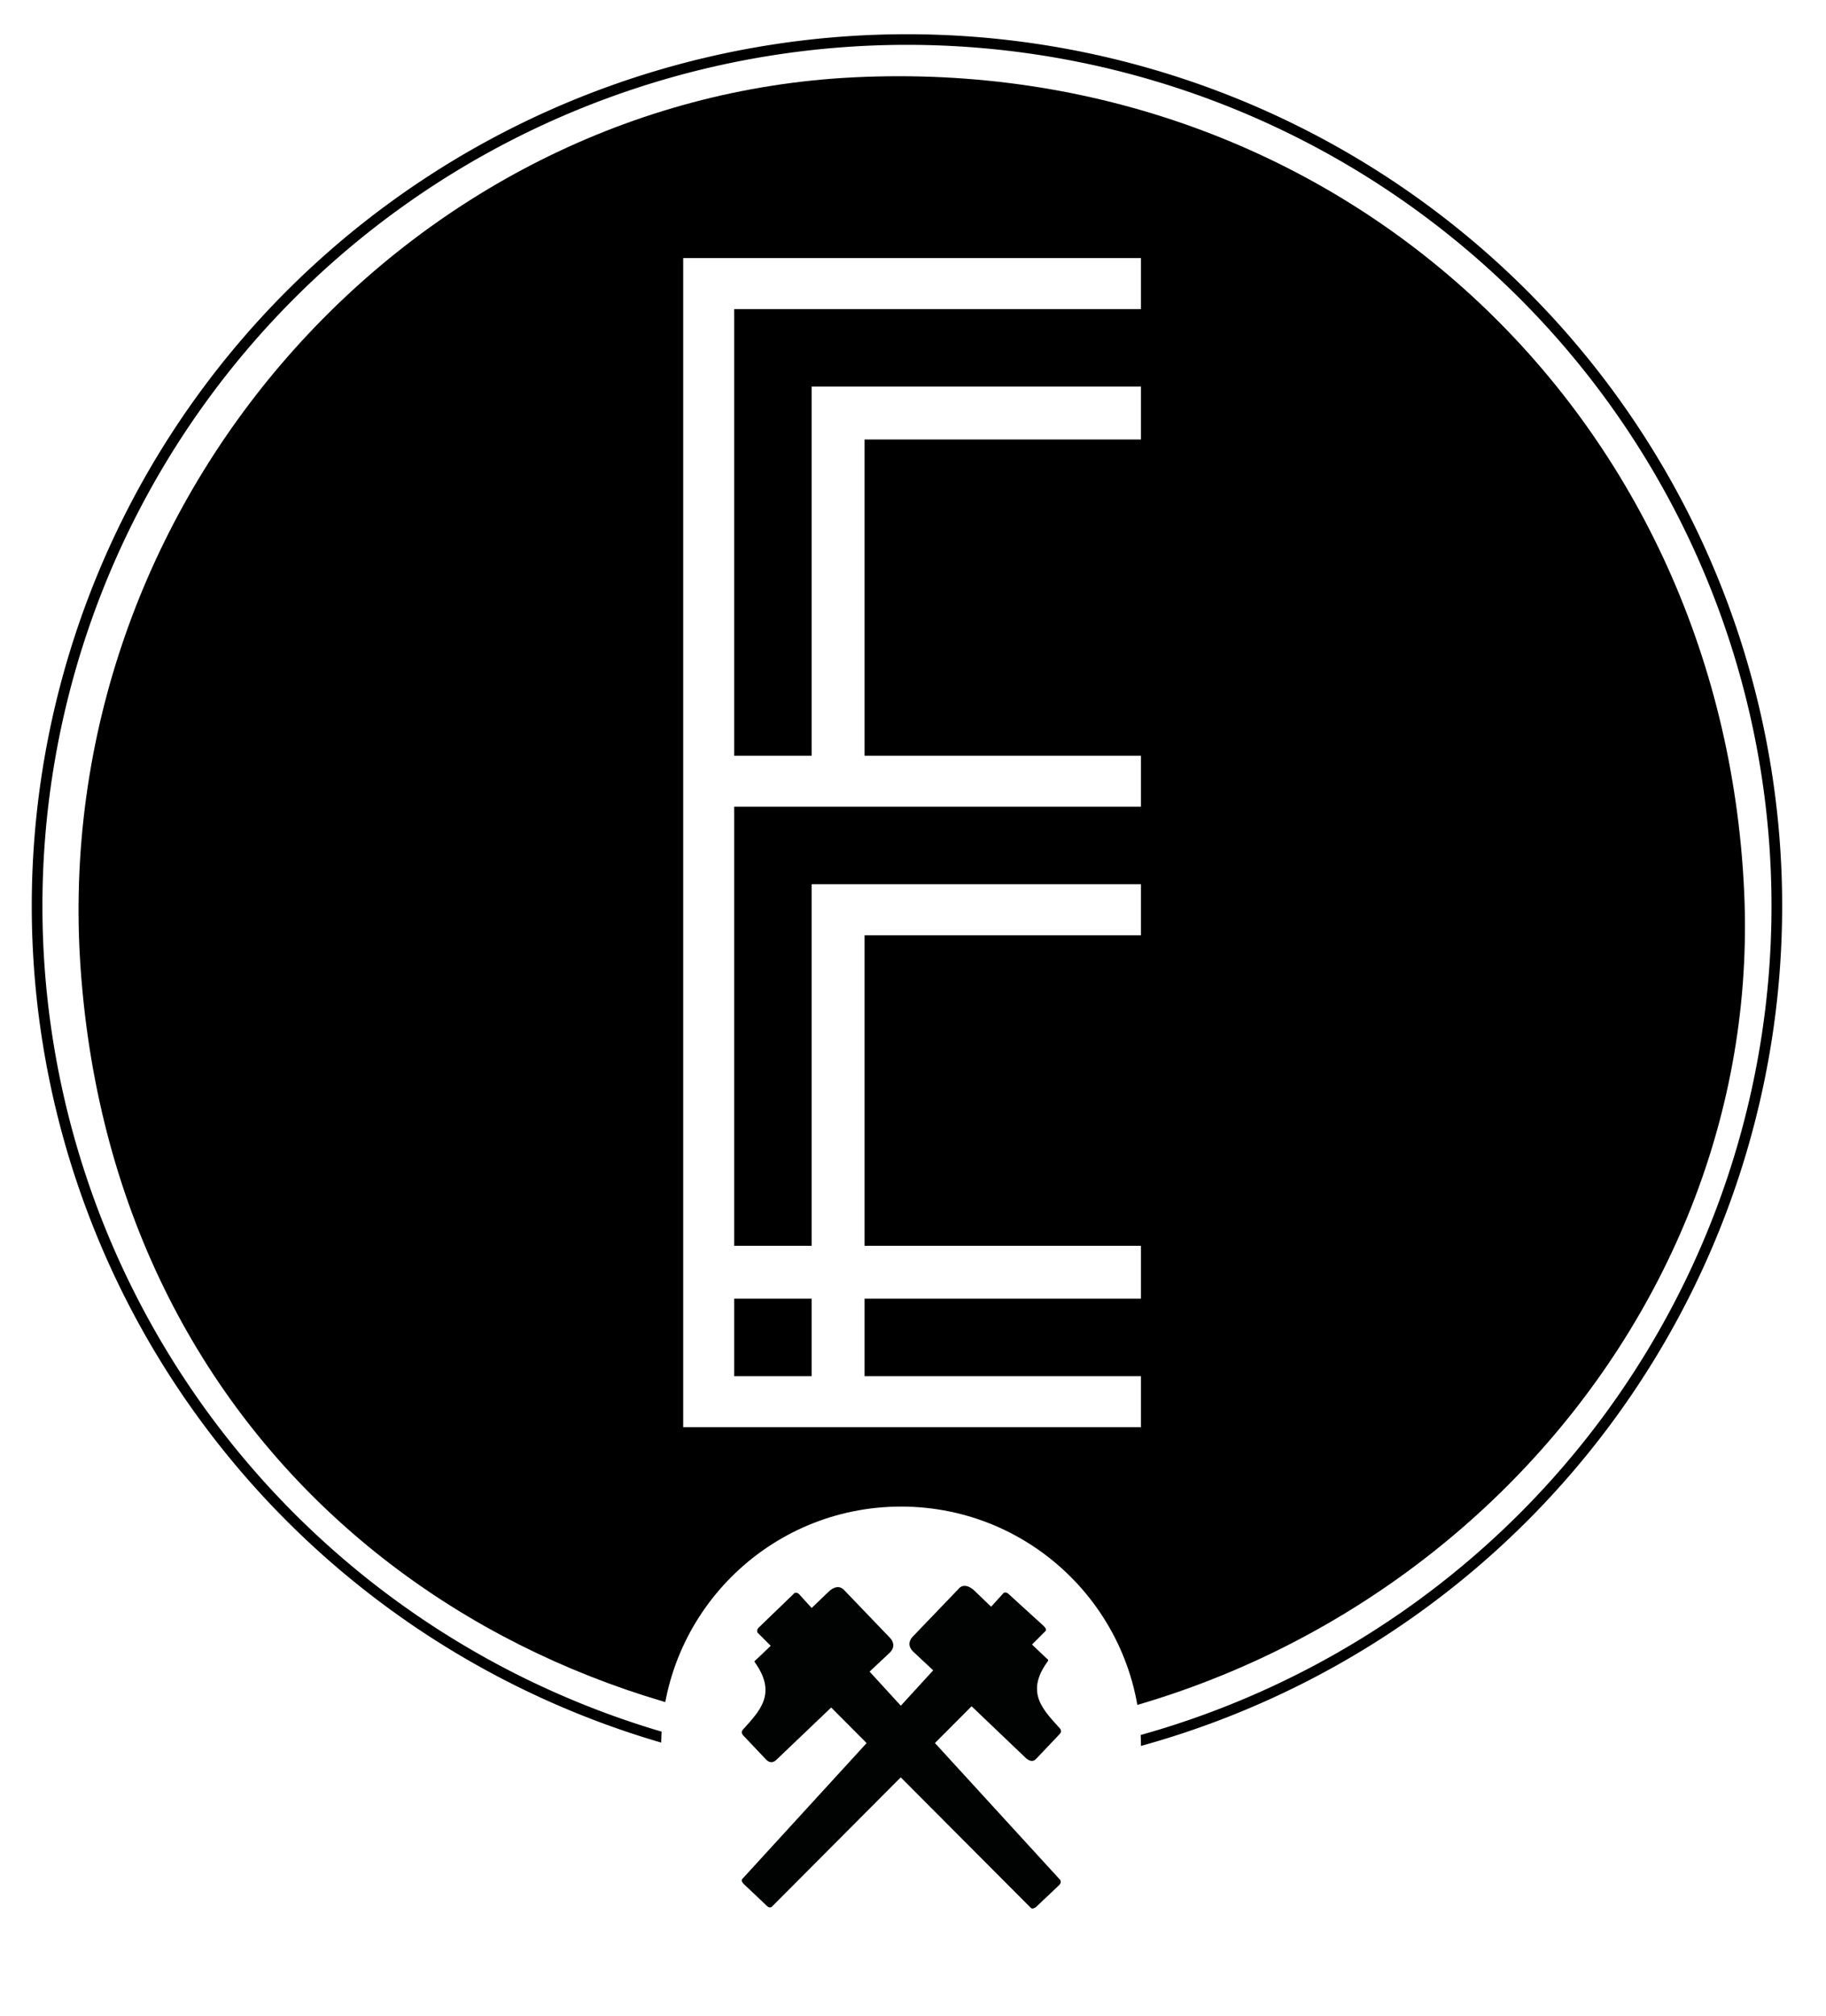 <?xml version="1.0" encoding="UTF-8" standalone="no"?>
<!-- Generator: Adobe Illustrator 18.0.0, SVG Export Plug-In . SVG Version: 6.00 Build 0)  -->

<svg
   xmlns:osb="http://www.openswatchbook.org/uri/2009/osb"
   xmlns:dc="http://purl.org/dc/elements/1.1/"
   xmlns:cc="http://creativecommons.org/ns#"
   xmlns:rdf="http://www.w3.org/1999/02/22-rdf-syntax-ns#"
   xmlns:svg="http://www.w3.org/2000/svg"
   xmlns="http://www.w3.org/2000/svg"
   xmlns:sodipodi="http://sodipodi.sourceforge.net/DTD/sodipodi-0.dtd"
   xmlns:inkscape="http://www.inkscape.org/namespaces/inkscape"
   version="1.1"
   id="Layer_1"
   x="0px"
   y="0px"
   viewBox="0 0 290 320"
   enable-background="new 0 0 595.3 841.9"
   xml:space="preserve"
   inkscape:version="0.48.4 r9939"
   width="100%"
   height="100%"
   sodipodi:docname="efesto_logo.svg"><defs
     id="defs33"><marker
       inkscape:stockid="Arrow1Lstart"
       orient="auto"
       refY="0.0"
       refX="0.0"
       id="Arrow1Lstart"
       style="overflow:visible"><path
         id="path3911"
         d="M 0.0,0.0 L 5.0,-5.0 L -12.5,0.0 L 5.0,5.0 L 0.0,0.0 z "
         style="fill-rule:evenodd;stroke:#000000;stroke-width:1.0pt"
         transform="scale(0.8) translate(12.5,0)" /></marker><linearGradient
       id="linearGradient3883"
       osb:paint="solid"><stop
         style="stop-color:#000000;stop-opacity:1;"
         offset="0"
         id="stop3885" /></linearGradient><linearGradient
       id="linearGradient3867"
       osb:paint="solid"><stop
         style="stop-color:#000000;stop-opacity:1;"
         offset="0"
         id="stop3869" /></linearGradient><linearGradient
       id="linearGradient3841"
       osb:paint="solid"><stop
         style="stop-color:#000000;stop-opacity:1;"
         offset="0"
         id="stop3843" /></linearGradient><filter
       id="filter3013"
       inkscape:label="Invert"
       x="0"
       y="0"
       width="1"
       height="1"
       inkscape:menu="Color"
       inkscape:menu-tooltip="Invert colors"
       color-interpolation-filters="sRGB"><feColorMatrix
         id="feColorMatrix3015"
         type="saturate"
         values="1"
         result="fbSourceGraphic" /><feColorMatrix
         id="feColorMatrix3017"
         in="fbSourceGraphic"
         values="-1 0 0 0 1 0 -1 0 0 1 0 0 -1 0 1 0 0 0 1 0 "
         result="fbSourceGraphic" /><feColorMatrix
         result="fbSourceGraphicAlpha"
         in="fbSourceGraphic"
         values="0 0 0 -1 0 0 0 0 -1 0 0 0 0 -1 0 0 0 0 1 0"
         id="feColorMatrix3006" /><feColorMatrix
         id="feColorMatrix3008"
         type="saturate"
         values="1"
         result="fbSourceGraphic"
         in="fbSourceGraphic" /><feColorMatrix
         id="feColorMatrix3010"
         in="fbSourceGraphic"
         values="-1 0 0 0 1 0 -1 0 0 1 0 0 -1 0 1 0 0 0 1 0 " /></filter><filter
       id="filter3019"
       inkscape:label="Invert"
       x="0"
       y="0"
       width="1"
       height="1"
       inkscape:menu="Color"
       inkscape:menu-tooltip="Invert colors"
       color-interpolation-filters="sRGB"><feColorMatrix
         id="feColorMatrix3021"
         type="saturate"
         values="1"
         result="fbSourceGraphic" /><feColorMatrix
         id="feColorMatrix3023"
         in="fbSourceGraphic"
         values="-1 0 0 0 1 0 -1 0 0 1 0 0 -1 0 1 0 0 0 1 0 "
         result="fbSourceGraphic" /><feColorMatrix
         result="fbSourceGraphicAlpha"
         in="fbSourceGraphic"
         values="0 0 0 -1 0 0 0 0 -1 0 0 0 0 -1 0 0 0 0 1 0"
         id="feColorMatrix3012" /><feColorMatrix
         id="feColorMatrix3014"
         type="saturate"
         values="1"
         result="fbSourceGraphic"
         in="fbSourceGraphic" /><feColorMatrix
         id="feColorMatrix3016"
         in="fbSourceGraphic"
         values="-1 0 0 0 1 0 -1 0 0 1 0 0 -1 0 1 0 0 0 1 0 " /></filter><filter
       id="filter3025"
       inkscape:label="Invert"
       x="0"
       y="0"
       width="1"
       height="1"
       inkscape:menu="Color"
       inkscape:menu-tooltip="Invert colors"
       color-interpolation-filters="sRGB"><feColorMatrix
         id="feColorMatrix3027"
         type="saturate"
         values="1"
         result="fbSourceGraphic" /><feColorMatrix
         id="feColorMatrix3029"
         in="fbSourceGraphic"
         values="-1 0 0 0 1 0 -1 0 0 1 0 0 -1 0 1 0 0 0 1 0 "
         result="fbSourceGraphic" /><feColorMatrix
         result="fbSourceGraphicAlpha"
         in="fbSourceGraphic"
         values="0 0 0 -1 0 0 0 0 -1 0 0 0 0 -1 0 0 0 0 1 0"
         id="feColorMatrix3018" /><feColorMatrix
         id="feColorMatrix3020"
         type="saturate"
         values="1"
         result="fbSourceGraphic"
         in="fbSourceGraphic" /><feColorMatrix
         id="feColorMatrix3022"
         in="fbSourceGraphic"
         values="-1 0 0 0 1 0 -1 0 0 1 0 0 -1 0 1 0 0 0 1 0 " /></filter><filter
       id="filter3031"
       inkscape:label="Invert"
       x="0"
       y="0"
       width="1"
       height="1"
       inkscape:menu="Color"
       inkscape:menu-tooltip="Invert colors"
       color-interpolation-filters="sRGB"><feColorMatrix
         id="feColorMatrix3033"
         type="saturate"
         values="1"
         result="fbSourceGraphic" /><feColorMatrix
         id="feColorMatrix3035"
         in="fbSourceGraphic"
         values="-1 0 0 0 1 0 -1 0 0 1 0 0 -1 0 1 0 0 0 1 0 "
         result="fbSourceGraphic" /><feColorMatrix
         result="fbSourceGraphicAlpha"
         in="fbSourceGraphic"
         values="0 0 0 -1 0 0 0 0 -1 0 0 0 0 -1 0 0 0 0 1 0"
         id="feColorMatrix3024" /><feColorMatrix
         id="feColorMatrix3026"
         type="saturate"
         values="1"
         result="fbSourceGraphic"
         in="fbSourceGraphic" /><feColorMatrix
         id="feColorMatrix3028"
         in="fbSourceGraphic"
         values="-1 0 0 0 1 0 -1 0 0 1 0 0 -1 0 1 0 0 0 1 0 " /></filter></defs><sodipodi:namedview
     pagecolor="#ffffff"
     bordercolor="#666666"
     borderopacity="1"
     objecttolerance="10"
     gridtolerance="10"
     guidetolerance="10"
     inkscape:pageopacity="0"
     inkscape:pageshadow="2"
     inkscape:window-width="1404"
     inkscape:window-height="968"
     id="namedview31"
     showgrid="false"
     inkscape:zoom="0.79285996"
     inkscape:cx="59.459775"
     inkscape:cy="312.45747"
     inkscape:window-x="120"
     inkscape:window-y="35"
     inkscape:window-maximized="0"
     inkscape:current-layer="g3030"
     width="653.5px" /><g
     id="g3030"
     transform="translate(0,-521.9)"><path
       sodipodi:type="arc"
       style="fill:#ffffff;fill-opacity:1;fill-rule:nonzero;stroke:#000000;stroke-width:1.854;stroke-linejoin:miter;stroke-miterlimit:4;stroke-opacity:1;stroke-dasharray:none"
       id="path4715"
       sodipodi:cx="-314.05295"
       sodipodi:cy="-333.33102"
       sodipodi:rx="151.31403"
       sodipodi:ry="151.31403"
       d="m -162.739,-333.331 a 151.314,151.314 0 1 1 -302.628,0 151.314,151.314 0 1 1 302.628,0 z"
       transform="matrix(0.913,0,0,0.909,430.772,968.719)" /><g
       style="filter:url(#filter3031)"
       id="g3"
       transform="translate(-152.396,314.972)"><path
         inkscape:connector-curvature="0"
         id="path5"
         d="m 300.8,483 c -67.9,0.6 -130.1,-44.2 -135.6,-122.3 -5.2,-74 52.1,-138.1 122.9,-141.5 76.2,-3.7 137.8,52.8 141.3,129.3 3.2,70 -55,130.9 -128.6,134.5 z" /></g><g
       style="filter:url(#filter3019)"
       id="g13"
       transform="translate(-152.396,314.972)"><path
         inkscape:connector-curvature="0"
         id="circle15"
         d="m 333.6,484.2 c 0,21.042 -17.058,38.1 -38.1,38.1 -21.042,0 -38.1,-17.058 -38.1,-38.1 0,-21.042 17.058,-38.1 38.1,-38.1 21.042,0 38.1,17.058 38.1,38.1 z"
         style="fill:#ffffff" /><g
         id="g17"><path
           style="fill:#010202"
           d="m 312.6,460 c -0.3,-0.3 -0.6,-0.3 -0.8,-0.2 l -2,2.2 -2.6,-2.5 c -0.8,-0.8 -1.9,-1.2 -2.6,-0.3 l -7.2,7.5 c -0.6,0.6 -0.9,1.5 0,2.4 l 3.2,3 -30.3,33.1 c -0.2,0.2 -0.1,0.5 0.2,0.8 l 3.7,3.5 c 0.3,0.3 0.6,0.3 0.8,0.1 l 31.7,-31.8 8.7,8.3 c 0.5,0.4 1.1,0.6 1.6,0 l 3.7,-3.9 c 0.3,-0.3 0.2,-0.6 0.1,-0.8 -2.7,-3 -5.6,-5.7 -2.1,-10.6 0.3,-0.4 0.2,-0.3 -0.2,-0.7 l -2.2,-2.1 2.1,-2.1 c 0.2,-0.2 0.1,-0.5 -0.2,-0.8 l -5.6,-5.1 0,0 z"
           inkscape:connector-curvature="0"
           id="path5327_43_" /><path
           style="fill:#010202"
           d="m 278.4,460 -5.5,5.3 c -0.3,0.3 -0.3,0.6 -0.2,0.8 l 2.1,2.1 -2.2,2.1 c -0.4,0.4 -0.5,0.3 -0.2,0.7 3.4,4.9 0.6,7.6 -2.1,10.6 -0.1,0.2 -0.2,0.4 0.1,0.8 l 3.7,3.9 c 0.6,0.6 1.2,0.4 1.6,0 l 8.7,-8.3 31.7,31.8 c 0.2,0.2 0.5,0.1 0.8,-0.1 l 3.7,-3.5 c 0.3,-0.3 0.3,-0.6 0.2,-0.8 l -30.3,-33.1 3.2,-3 c 0.9,-0.9 0.6,-1.8 0,-2.4 l -7.2,-7.5 c -0.8,-0.9 -1.8,-0.5 -2.6,0.3 l -2.6,2.5 -2,-2.2 c -0.3,-0.3 -0.7,-0.3 -0.9,0 l 0,0 z"
           inkscape:connector-curvature="0"
           id="path5327_42_" /></g></g><g
       style="filter:url(#filter3013)"
       id="g21"
       transform="translate(-152.396,314.972)"><g
         id="g23"><path
           style="fill:#ffffff"
           inkscape:connector-curvature="0"
           id="path25"
           d="m 269,256 v 70.9 h 12.3 v -58.6 h 52.3 v 8.4 h -43.9 v 50.2 h 43.9 V 335 H 269 v 69.7 h 12.3 v -57.4 h 52.3 v 8.1 h -43.9 v 49.3 h 43.9 v 8.4 h -43.9 v 12.3 h 43.9 v 8.1 h -72.7 v -8.1 -177.5 h 72.7 V 256 H 269 z m 12.3,169.4 V 413.1 H 269 v 12.3 h 12.3 z" /></g></g></g></svg>